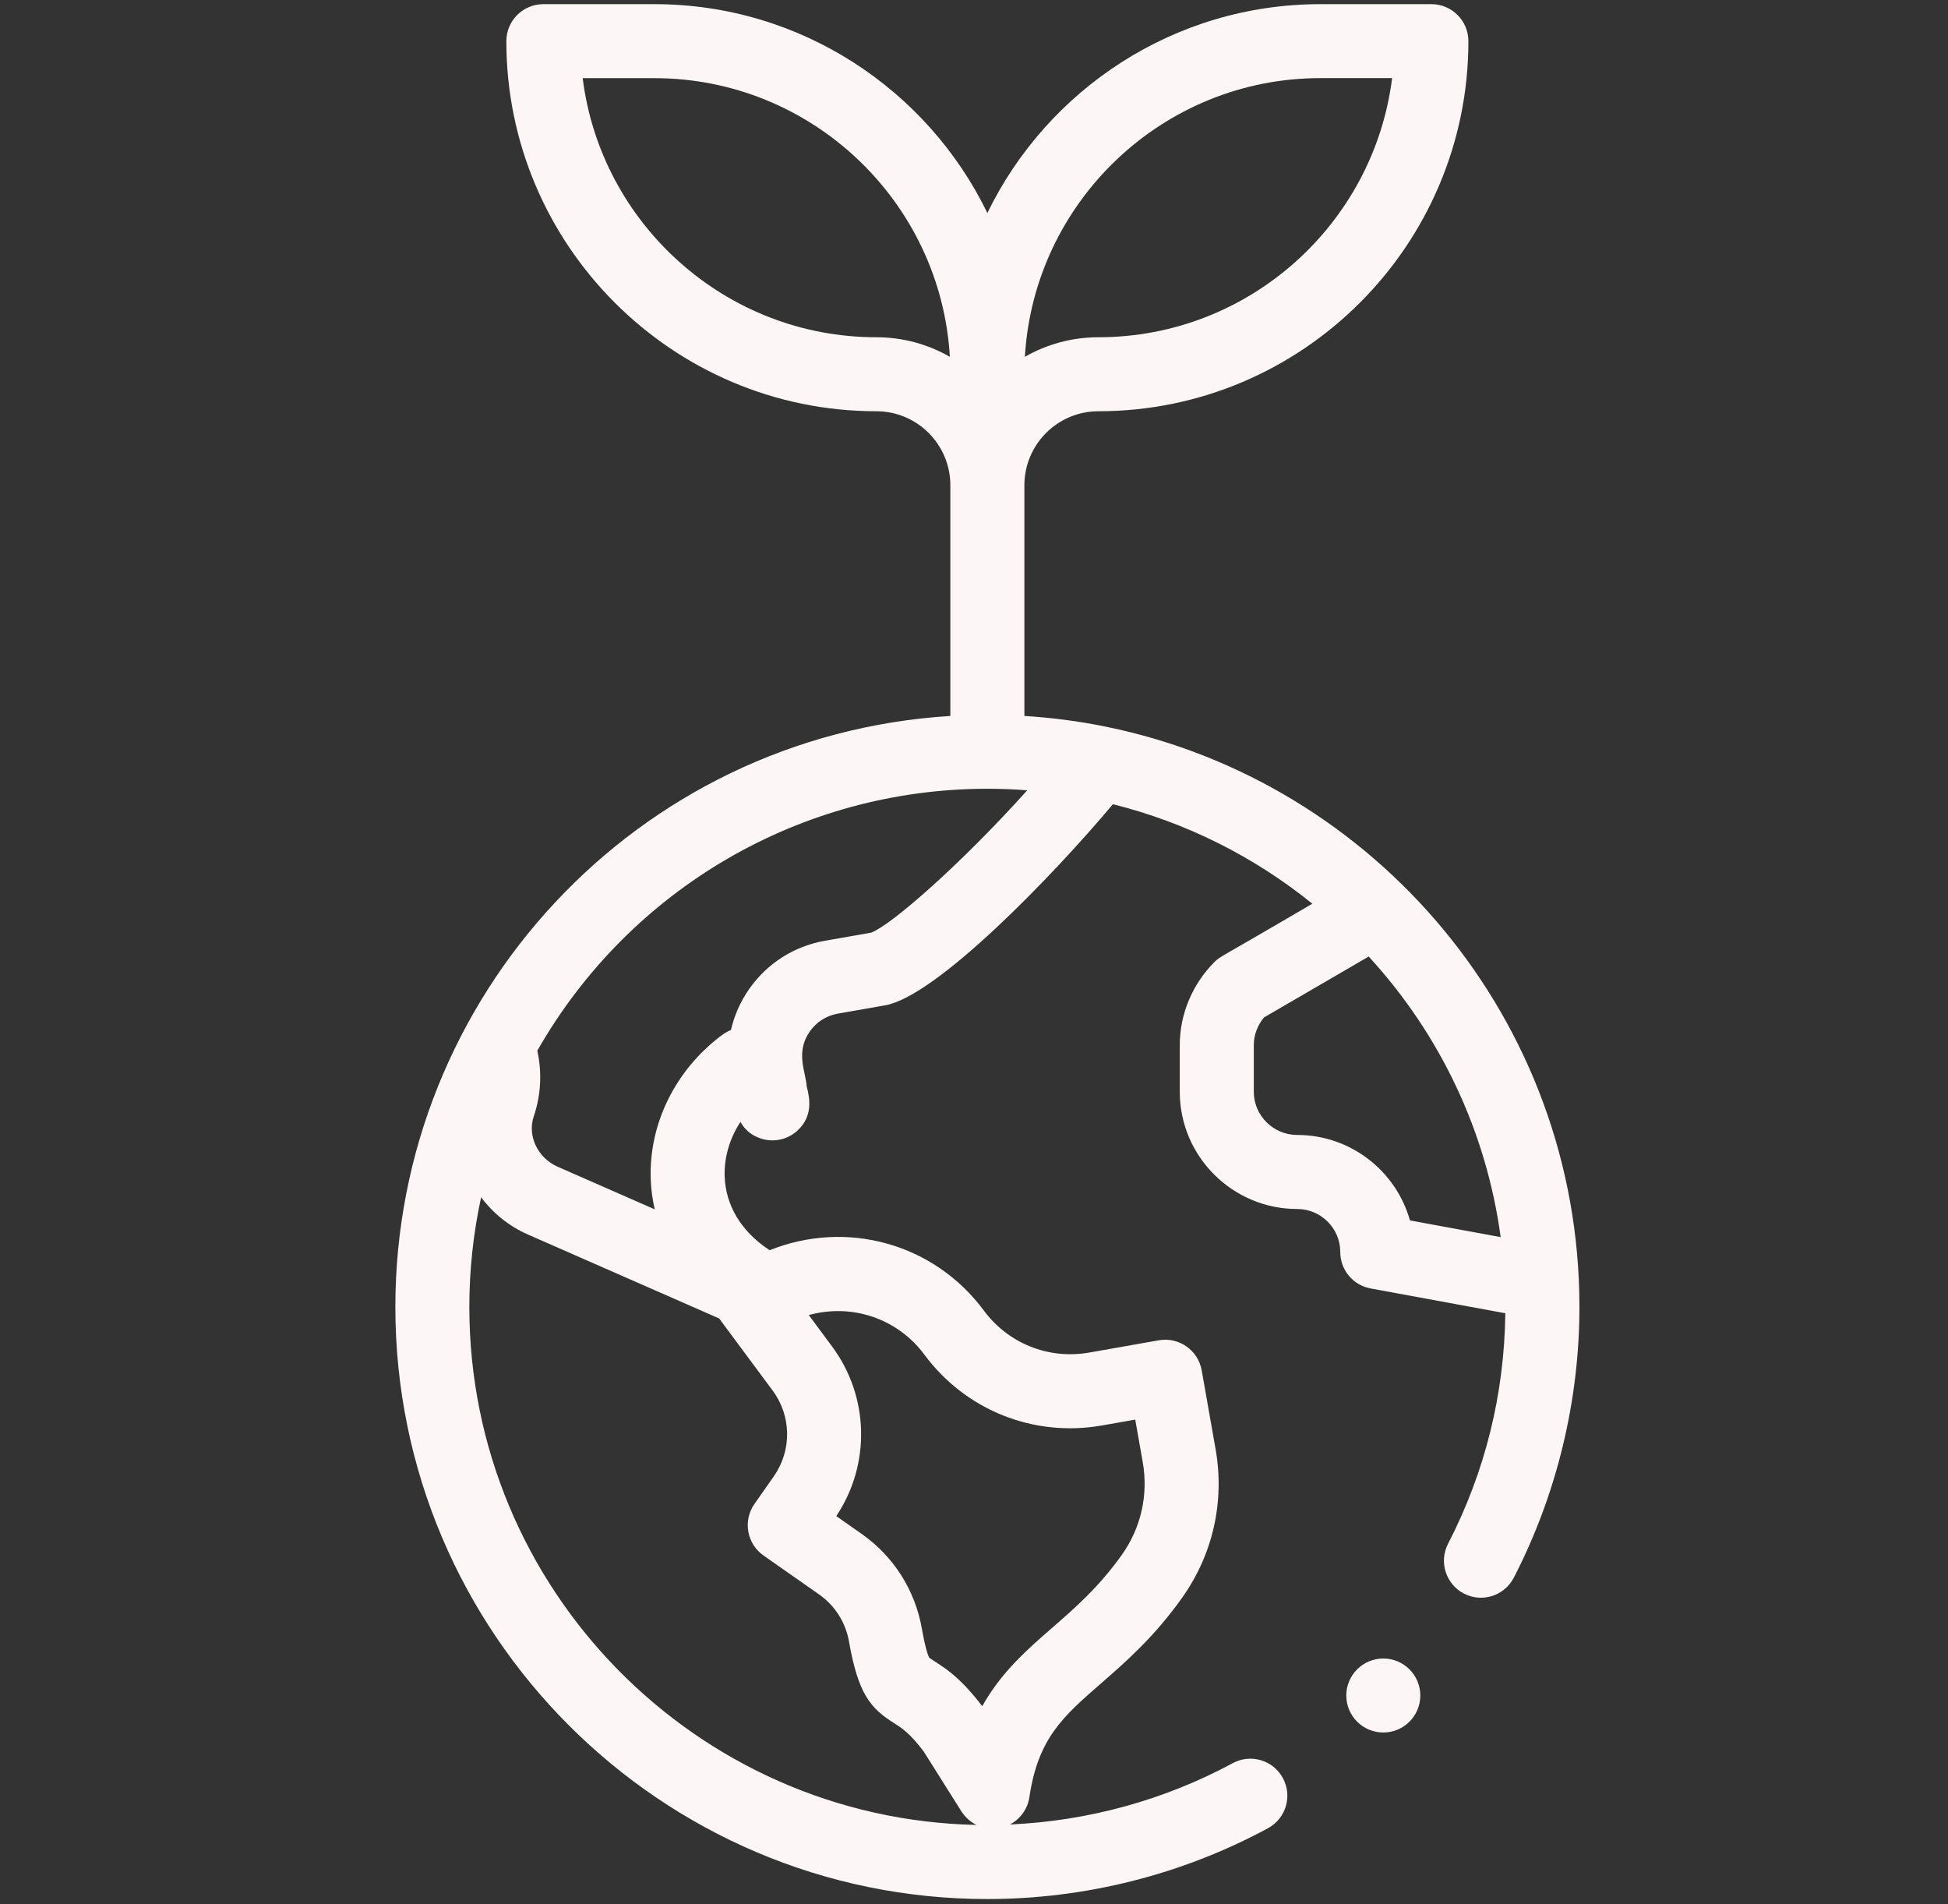 <svg width="44" height="43" viewBox="0 0 44 43" fill="none" xmlns="http://www.w3.org/2000/svg">
<rect x="0" y="0" width="44" height="43" fill="#333333" stroke="none"/>
<g clip-path="url(#clip0_2_841)">
<path d="M31.245 39.124C31.706 39.124 32.081 38.75 32.081 38.289C32.081 37.827 31.706 37.453 31.245 37.453C30.783 37.453 30.409 37.827 30.409 38.289C30.409 38.75 30.783 39.124 31.245 39.124Z" fill="#FDF6F6"/>
<path d="M33.067 35.987C33.477 36.199 33.981 36.038 34.193 35.627C35.162 33.75 35.675 31.636 35.675 29.513C35.675 23.044 31.072 17.656 24.987 16.412C24.981 16.41 24.965 16.407 24.963 16.407C24.363 16.285 23.752 16.206 23.138 16.168V10.959C23.138 10.037 23.888 9.287 24.809 9.287C29.418 9.287 33.167 5.538 33.167 0.93C33.167 0.468 32.793 0.094 32.331 0.094H29.824C26.52 0.094 23.658 2.021 22.302 4.81C20.947 2.021 18.084 0.094 14.78 0.094H12.273C11.811 0.094 11.437 0.468 11.437 0.93C11.437 5.538 15.186 9.287 19.795 9.287C20.716 9.287 21.466 10.037 21.466 10.959V16.168C14.356 16.61 8.93 22.527 8.93 29.513C8.93 36.887 14.928 42.885 22.302 42.885C24.512 42.885 26.703 42.333 28.639 41.286C29.045 41.067 29.197 40.56 28.977 40.154C28.758 39.748 28.251 39.596 27.845 39.816C26.301 40.65 24.571 41.124 22.812 41.201C23.044 41.079 23.211 40.853 23.251 40.584C23.448 39.254 24.01 38.765 24.859 38.024C25.427 37.53 26.07 36.969 26.703 36.078C27.397 35.1 27.665 33.91 27.457 32.727L27.143 30.945C27.062 30.491 26.629 30.187 26.175 30.267L24.603 30.544C23.689 30.705 22.776 30.342 22.223 29.596C21.093 28.072 19.119 27.538 17.384 28.233C17.379 28.23 17.374 28.226 17.369 28.223C16.745 27.811 16.389 27.221 16.368 26.563C16.354 26.132 16.483 25.705 16.725 25.334C16.808 25.485 16.945 25.63 17.18 25.709C17.473 25.807 17.793 25.735 18.015 25.529C18.373 25.197 18.287 24.791 18.222 24.534C18.196 24.191 17.963 23.762 18.292 23.292C18.441 23.079 18.665 22.936 18.92 22.891L19.996 22.702C21.144 22.499 23.755 19.81 25.137 18.161C26.785 18.572 28.318 19.338 29.642 20.408C27.5 21.665 27.564 21.592 27.43 21.726C26.937 22.218 26.648 22.899 26.648 23.597V24.656C26.648 26.115 27.841 27.302 29.3 27.302C29.837 27.302 30.273 27.738 30.273 28.274C30.273 28.678 30.561 29.023 30.958 29.096L34.001 29.656C33.979 31.487 33.545 33.238 32.708 34.861C32.496 35.271 32.657 35.775 33.067 35.987ZM19.795 7.616C16.391 7.616 13.573 5.059 13.161 1.765H14.78C18.335 1.765 21.25 4.553 21.455 8.058C20.965 7.777 20.398 7.616 19.795 7.616ZM29.824 1.764H31.444C31.031 5.058 28.213 7.616 24.809 7.616C24.206 7.616 23.639 7.777 23.149 8.058C23.354 4.553 26.269 1.764 29.824 1.764ZM20.88 30.592C21.814 31.85 23.352 32.462 24.893 32.19L25.642 32.058L25.811 33.017C25.941 33.756 25.774 34.499 25.34 35.111C24.822 35.84 24.283 36.31 23.761 36.764C23.194 37.258 22.615 37.763 22.186 38.53C21.616 37.777 21.234 37.611 20.988 37.435C20.966 37.393 20.905 37.243 20.823 36.782C20.669 35.906 20.183 35.143 19.455 34.634L18.889 34.237C19.67 33.069 19.634 31.538 18.794 30.406L18.268 29.697C19.233 29.431 20.267 29.765 20.88 30.592ZM17.452 31.402C17.878 31.975 17.888 32.754 17.479 33.338L17.041 33.963C16.776 34.34 16.868 34.862 17.246 35.127L18.497 36.003C18.859 36.257 19.101 36.636 19.177 37.072C19.383 38.234 19.645 38.566 20.192 38.911C20.369 39.023 20.553 39.139 20.865 39.555L21.717 40.907C21.802 41.041 21.921 41.144 22.057 41.211C15.718 41.08 10.601 35.883 10.601 29.513C10.601 28.679 10.691 27.848 10.867 27.037C11.134 27.394 11.493 27.689 11.926 27.879L16.244 29.774L17.452 31.402ZM19.679 21.061L18.631 21.245C17.935 21.368 17.328 21.754 16.923 22.333C16.724 22.617 16.586 22.93 16.511 23.258C16.431 23.293 16.354 23.339 16.281 23.394C15.25 24.176 14.658 25.381 14.698 26.617C14.705 26.853 14.736 27.084 14.789 27.31L12.597 26.348C12.145 26.15 11.907 25.65 12.056 25.211C12.22 24.729 12.245 24.215 12.136 23.727C14.223 20.07 18.087 17.812 22.302 17.812C22.602 17.812 22.903 17.824 23.202 17.847C21.736 19.482 20.147 20.881 19.679 21.061ZM29.3 25.63C28.763 25.63 28.32 25.193 28.32 24.656V23.597C28.32 23.371 28.407 23.15 28.549 22.977L30.915 21.601C32.541 23.369 33.576 25.572 33.896 27.937L31.847 27.56C31.535 26.448 30.511 25.63 29.3 25.63Z" fill="#FDF6F6"/>
</g>
<defs>
<clipPath id="clip0_2_841">
<rect width="42.792" height="42.792" fill="white" transform="translate(0.906 0.094)"/>
</clipPath>
</defs>
</svg>
